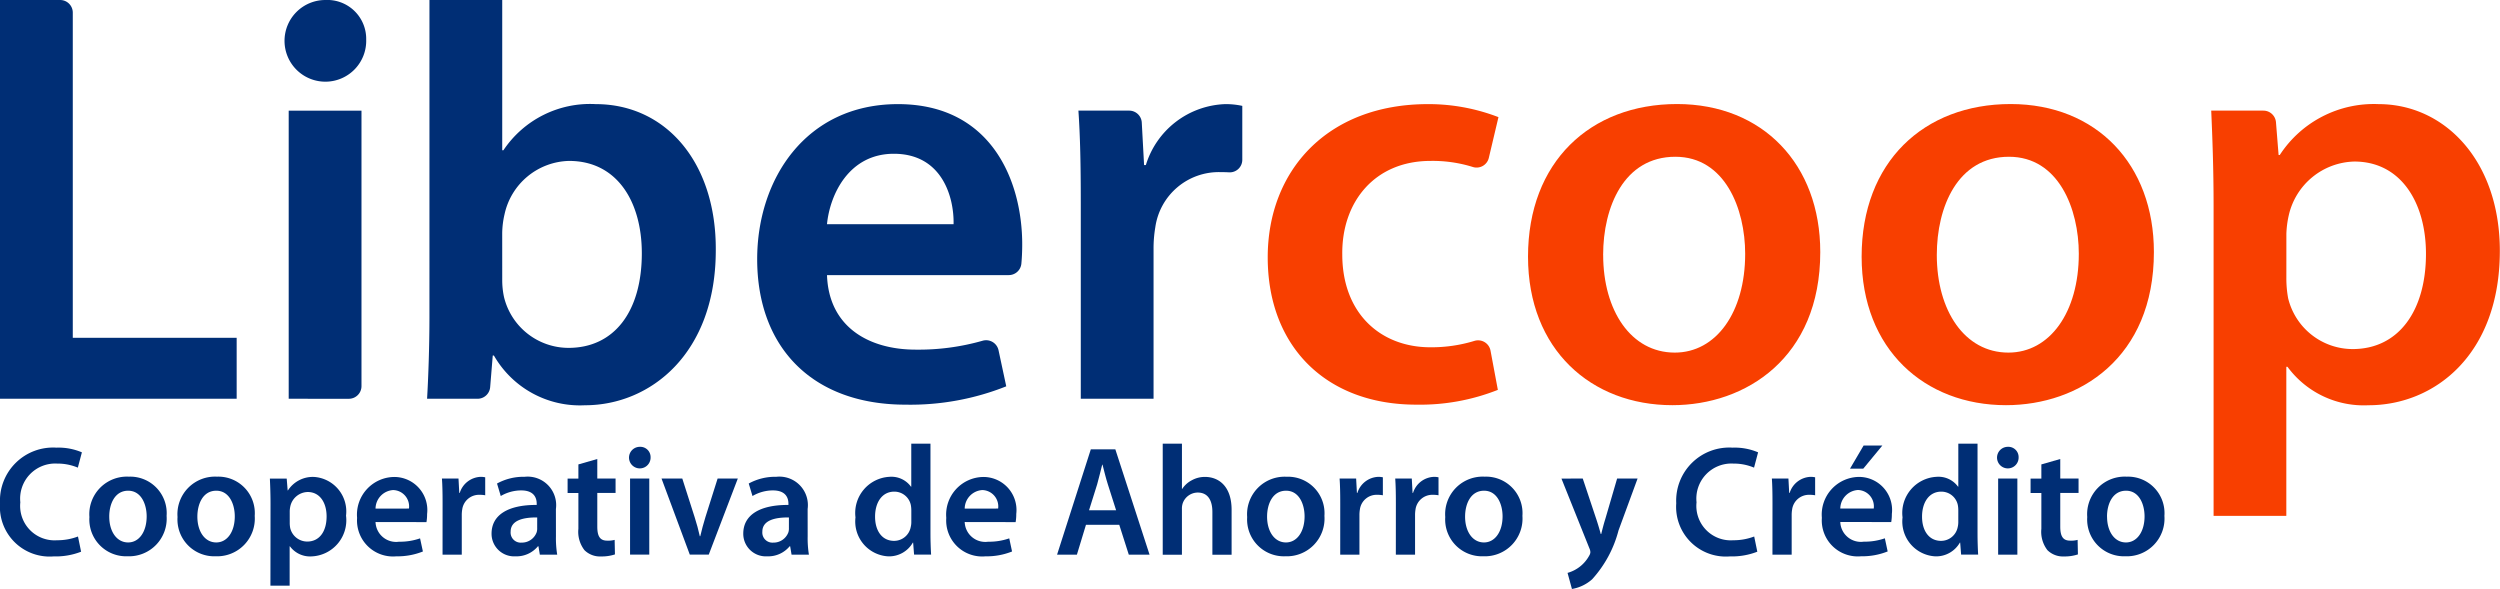 <svg id="Component_19_1" data-name="Component 19 – 1" xmlns="http://www.w3.org/2000/svg" width="148.554" height="35" viewBox="0 0 148.554 35">
  <g id="Group_1" data-name="Group 1">
    <path id="Path_1" data-name="Path 1" d="M186.208,525.455h3.574a.751.751,0,0,1,.751.751v19.323h9.738v3.621H186.208Z" transform="translate(-186.208 -525.455)" fill="#002e75"/>
    <path id="Path_2" data-name="Path 2" d="M208.58,527.811a2.427,2.427,0,1,1-2.426-2.356A2.311,2.311,0,0,1,208.58,527.811Zm-4.605,21.339v-17.12H208.3V548.4a.751.751,0,0,1-.751.751Z" transform="translate(-186.82 -525.455)" fill="#002e75"/>
    <path id="Path_3" data-name="Path 3" d="M212.646,525.455h4.324v8.93h.07a6.192,6.192,0,0,1,5.483-2.743c4.184,0,7.171,3.481,7.137,8.684,0,6.152-3.9,9.21-7.77,9.21a5.89,5.89,0,0,1-5.413-2.953h-.07l-.154,1.878a.751.751,0,0,1-.748.689h-3c.069-1.16.14-3.058.14-4.817Zm4.324,16.628a4.764,4.764,0,0,0,.105,1.019,3.95,3.95,0,0,0,3.832,3.024c2.707,0,4.358-2.144,4.358-5.624,0-3.024-1.441-5.485-4.324-5.485a4.02,4.02,0,0,0-3.832,3.165,5.208,5.208,0,0,0-.14,1.124Z" transform="translate(-187.127 -525.455)" fill="#002e75"/>
    <path id="Path_4" data-name="Path 4" d="M236.979,542.026c.105,3.093,2.5,4.429,5.273,4.429a13.86,13.86,0,0,0,3.969-.528.754.754,0,0,1,.95.562l.459,2.146a15.384,15.384,0,0,1-5.976,1.09c-5.555,0-8.824-3.41-8.824-8.648,0-4.746,2.883-9.211,8.366-9.211,5.555,0,7.383,4.57,7.383,8.331,0,.436-.02.821-.05,1.144a.752.752,0,0,1-.749.685ZM244.5,539c.036-1.582-.668-4.184-3.55-4.184-2.671,0-3.8,2.425-3.972,4.184Z" transform="translate(-187.837 -525.679)" fill="#002e75"/>
    <path id="Path_5" data-name="Path 5" d="M252.75,537.772c0-2.32-.036-4.008-.141-5.519h3.015a.75.75,0,0,1,.75.71l.137,2.524h.106a5.121,5.121,0,0,1,4.711-3.621,4.593,4.593,0,0,1,1.019.105v3.2a.746.746,0,0,1-.784.749c-.158-.009-.329-.013-.516-.013a3.809,3.809,0,0,0-3.868,3.27,7.581,7.581,0,0,0-.105,1.3v8.894H252.75Z" transform="translate(-188.528 -525.679)" fill="#002e75"/>
    <path id="Path_6" data-name="Path 6" d="M277.94,548.846a12.539,12.539,0,0,1-4.851.878c-5.343,0-8.824-3.445-8.824-8.753,0-5.133,3.516-9.105,9.527-9.105a11.539,11.539,0,0,1,4.184.774l-.572,2.417a.746.746,0,0,1-.951.545,7.98,7.98,0,0,0-2.521-.361c-3.3,0-5.273,2.426-5.237,5.554,0,3.516,2.284,5.52,5.237,5.52a8.722,8.722,0,0,0,2.612-.379.75.75,0,0,1,.96.578Z" transform="translate(-188.935 -525.679)" fill="#f83f00"/>
    <path id="Path_7" data-name="Path 7" d="M297.658,540.655c0,6.292-4.43,9.1-8.789,9.1-4.816,0-8.577-3.3-8.577-8.824,0-5.624,3.691-9.07,8.859-9.07C294.249,531.866,297.658,535.452,297.658,540.655Zm-12.9.176c0,3.3,1.652,5.8,4.254,5.8,2.461,0,4.184-2.391,4.184-5.872,0-2.671-1.2-5.765-4.148-5.765C285.987,534.995,284.756,537.983,284.756,540.831Z" transform="translate(-189.495 -525.679)" fill="#f83f00"/>
    <path id="Path_8" data-name="Path 8" d="M318.2,540.655c0,6.292-4.43,9.1-8.789,9.1-4.817,0-8.578-3.3-8.578-8.824,0-5.624,3.691-9.07,8.859-9.07C314.793,531.866,318.2,535.452,318.2,540.655Zm-12.9.176c0,3.3,1.652,5.8,4.254,5.8,2.46,0,4.184-2.391,4.184-5.872,0-2.671-1.2-5.765-4.149-5.765C306.531,534.995,305.3,537.983,305.3,540.831Z" transform="translate(-190.212 -525.679)" fill="#f83f00"/>
    <path id="Path_9" data-name="Path 9" d="M322.5,537.948c0-2.25-.07-4.077-.141-5.695h3.1a.751.751,0,0,1,.748.691l.156,1.946h.069a6.67,6.67,0,0,1,5.871-3.024c3.937,0,7.206,3.375,7.206,8.718,0,6.187-3.9,9.175-7.8,9.175a5.622,5.622,0,0,1-4.817-2.284h-.07v8.858H322.5Zm4.324,4.254a6.561,6.561,0,0,0,.105,1.195,3.95,3.95,0,0,0,3.832,3.024c2.742,0,4.359-2.285,4.359-5.66,0-3.023-1.477-5.483-4.254-5.483a4.1,4.1,0,0,0-3.9,3.2,5.771,5.771,0,0,0-.141,1.09Z" transform="translate(-190.965 -525.679)" fill="#f83f00"/>
  </g>
  <g id="Group_2" data-name="Group 2" transform="translate(0 26.365)">
    <path id="Path_10" data-name="Path 10" d="M191.027,559.2a4.13,4.13,0,0,1-1.624.279,2.955,2.955,0,0,1-3.194-3.157,3.155,3.155,0,0,1,3.352-3.305,3.537,3.537,0,0,1,1.513.279l-.241.909a3.086,3.086,0,0,0-1.226-.241,2.084,2.084,0,0,0-2.191,2.3,2.045,2.045,0,0,0,2.182,2.256,3.463,3.463,0,0,0,1.244-.223Z" transform="translate(-186.208 -552.782)" fill="#002e75"/>
    <path id="Path_11" data-name="Path 11" d="M196.3,557.135a2.24,2.24,0,0,1-2.321,2.4,2.187,2.187,0,0,1-2.266-2.331,2.232,2.232,0,0,1,2.34-2.4A2.169,2.169,0,0,1,196.3,557.135Zm-3.408.046c0,.872.436,1.532,1.123,1.532.65,0,1.1-.632,1.1-1.551,0-.705-.316-1.523-1.1-1.523C193.217,555.64,192.891,556.43,192.891,557.181Z" transform="translate(-186.4 -552.845)" fill="#002e75"/>
    <path id="Path_12" data-name="Path 12" d="M201.726,557.135a2.24,2.24,0,0,1-2.321,2.4,2.187,2.187,0,0,1-2.266-2.331,2.233,2.233,0,0,1,2.34-2.4A2.169,2.169,0,0,1,201.726,557.135Zm-3.408.046c0,.872.436,1.532,1.123,1.532.65,0,1.1-.632,1.1-1.551,0-.705-.316-1.523-1.1-1.523C198.644,555.64,198.318,556.43,198.318,557.181Z" transform="translate(-186.59 -552.845)" fill="#002e75"/>
    <path id="Path_13" data-name="Path 13" d="M202.864,556.42c0-.595-.019-1.076-.038-1.5h1l.056.7h.018a1.761,1.761,0,0,1,1.551-.8,2.054,2.054,0,0,1,1.9,2.3,2.153,2.153,0,0,1-2.061,2.423,1.484,1.484,0,0,1-1.272-.6h-.018v2.34h-1.142Zm1.142,1.124a1.678,1.678,0,0,0,.028.316,1.043,1.043,0,0,0,1.011.8c.725,0,1.151-.6,1.151-1.495,0-.8-.39-1.449-1.123-1.449a1.083,1.083,0,0,0-1.031.844,1.565,1.565,0,0,0-.037.289Z" transform="translate(-186.789 -552.845)" fill="#002e75"/>
    <path id="Path_14" data-name="Path 14" d="M209.291,557.5a1.223,1.223,0,0,0,1.393,1.17,3.639,3.639,0,0,0,1.253-.2l.168.78a4.065,4.065,0,0,1-1.579.288,2.139,2.139,0,0,1-2.331-2.283,2.239,2.239,0,0,1,2.21-2.433,1.966,1.966,0,0,1,1.95,2.2,2.814,2.814,0,0,1-.038.483Zm1.986-.8a.972.972,0,0,0-.937-1.1,1.117,1.117,0,0,0-1.049,1.1Z" transform="translate(-186.976 -552.845)" fill="#002e75"/>
    <path id="Path_15" data-name="Path 15" d="M213.458,556.374c0-.613-.01-1.058-.038-1.457h.984l.046.854h.028a1.353,1.353,0,0,1,1.244-.956,1.206,1.206,0,0,1,.269.028v1.067a1.846,1.846,0,0,0-.344-.028,1.006,1.006,0,0,0-1.021.864,2,2,0,0,0-.028.344v2.349h-1.142Z" transform="translate(-187.159 -552.845)" fill="#002e75"/>
    <path id="Path_16" data-name="Path 16" d="M220.3,558.351a6.057,6.057,0,0,0,.075,1.087h-1.032l-.083-.5h-.028a1.652,1.652,0,0,1-1.337.6,1.342,1.342,0,0,1-1.421-1.346c0-1.133,1.011-1.718,2.683-1.708v-.074c0-.3-.121-.789-.919-.789a2.4,2.4,0,0,0-1.217.334l-.222-.743a3.261,3.261,0,0,1,1.634-.4,1.693,1.693,0,0,1,1.865,1.913Zm-1.114-1.123c-.808-.009-1.578.158-1.578.845a.6.6,0,0,0,.649.65.936.936,0,0,0,.9-.622.772.772,0,0,0,.028-.251Z" transform="translate(-187.265 -552.845)" fill="#002e75"/>
    <path id="Path_17" data-name="Path 17" d="M222.921,553.717v1.161h1.086v.854h-1.086v2c0,.558.149.836.585.836a1.472,1.472,0,0,0,.446-.046l.018.864a2.515,2.515,0,0,1-.826.121,1.309,1.309,0,0,1-.984-.372,1.78,1.78,0,0,1-.362-1.272v-2.126h-.641v-.854h.641v-.845Z" transform="translate(-187.429 -552.807)" fill="#002e75"/>
    <path id="Path_18" data-name="Path 18" d="M226.22,553.589a.641.641,0,1,1-.641-.622A.61.61,0,0,1,226.22,553.589ZM225,559.373v-4.521h1.142v4.521Z" transform="translate(-187.561 -552.781)" fill="#002e75"/>
    <path id="Path_19" data-name="Path 19" d="M228.174,554.92l.733,2.293c.13.4.223.761.307,1.133h.028c.083-.372.185-.725.306-1.133l.725-2.293h1.2l-1.727,4.521H228.62l-1.68-4.521Z" transform="translate(-187.631 -552.849)" fill="#002e75"/>
    <path id="Path_20" data-name="Path 20" d="M235.8,558.351a6.067,6.067,0,0,0,.074,1.087h-1.031l-.084-.5h-.027a1.654,1.654,0,0,1-1.338.6,1.342,1.342,0,0,1-1.421-1.346c0-1.133,1.012-1.718,2.684-1.708v-.074c0-.3-.121-.789-.92-.789a2.392,2.392,0,0,0-1.216.334l-.223-.743a3.261,3.261,0,0,1,1.634-.4,1.694,1.694,0,0,1,1.866,1.913Zm-1.114-1.123c-.809-.009-1.579.158-1.579.845a.6.6,0,0,0,.65.65.937.937,0,0,0,.9-.622.772.772,0,0,0,.028-.251Z" transform="translate(-187.807 -552.845)" fill="#002e75"/>
    <path id="Path_21" data-name="Path 21" d="M243.338,552.774v5.32c0,.464.018.966.038,1.272h-1.012l-.056-.715h-.018a1.623,1.623,0,0,1-1.467.817,2.072,2.072,0,0,1-1.941-2.312,2.151,2.151,0,0,1,2.024-2.414,1.433,1.433,0,0,1,1.272.585h.019v-2.554ZM242.2,556.73a1.728,1.728,0,0,0-.028-.307,1,1,0,0,0-.984-.8c-.733,0-1.142.649-1.142,1.485s.408,1.44,1.133,1.44a1.006,1.006,0,0,0,.983-.808,1.271,1.271,0,0,0,.038-.335Z" transform="translate(-188.048 -552.774)" fill="#002e75"/>
    <path id="Path_22" data-name="Path 22" d="M245.567,557.5a1.224,1.224,0,0,0,1.393,1.17,3.645,3.645,0,0,0,1.254-.2l.167.78a4.064,4.064,0,0,1-1.578.288,2.138,2.138,0,0,1-2.331-2.283,2.239,2.239,0,0,1,2.21-2.433,1.966,1.966,0,0,1,1.949,2.2,2.718,2.718,0,0,1-.038.483Zm1.987-.8a.973.973,0,0,0-.938-1.1,1.117,1.117,0,0,0-1.049,1.1Z" transform="translate(-188.243 -552.845)" fill="#002e75"/>
    <path id="Path_23" data-name="Path 23" d="M253.012,557.606l-.539,1.773h-1.178l2.005-6.258h1.457l2.033,6.258h-1.234l-.566-1.773Zm1.791-.864-.491-1.541c-.122-.381-.223-.808-.317-1.17h-.018c-.093.362-.195.8-.3,1.17l-.483,1.541Z" transform="translate(-188.482 -552.786)" fill="#002e75"/>
    <path id="Path_24" data-name="Path 24" d="M257.8,552.774h1.142v2.684h.018a1.5,1.5,0,0,1,.566-.51,1.6,1.6,0,0,1,.789-.2c.77,0,1.578.51,1.578,1.959v2.665h-1.142v-2.544c0-.649-.241-1.151-.872-1.151a.954.954,0,0,0-.892.641,1.015,1.015,0,0,0-.046.344v2.711H257.8Z" transform="translate(-188.709 -552.774)" fill="#002e75"/>
    <path id="Path_25" data-name="Path 25" d="M267.591,557.135a2.241,2.241,0,0,1-2.321,2.4A2.186,2.186,0,0,1,263,557.209a2.232,2.232,0,0,1,2.34-2.4A2.17,2.17,0,0,1,267.591,557.135Zm-3.408.046c0,.872.436,1.532,1.123,1.532.65,0,1.105-.632,1.105-1.551,0-.705-.316-1.523-1.1-1.523C264.509,555.64,264.183,556.43,264.183,557.181Z" transform="translate(-188.891 -552.845)" fill="#002e75"/>
    <path id="Path_26" data-name="Path 26" d="M268.729,556.374c0-.613-.01-1.058-.038-1.457h.983l.046.854h.028a1.354,1.354,0,0,1,1.245-.956,1.218,1.218,0,0,1,.269.028v1.067a1.864,1.864,0,0,0-.344-.028,1,1,0,0,0-1.02.864,1.914,1.914,0,0,0-.028.344v2.349h-1.142Z" transform="translate(-189.09 -552.845)" fill="#002e75"/>
    <path id="Path_27" data-name="Path 27" d="M272.154,556.374c0-.613-.01-1.058-.038-1.457h.984l.046.854h.028a1.353,1.353,0,0,1,1.245-.956,1.219,1.219,0,0,1,.269.028v1.067a1.861,1.861,0,0,0-.344-.028,1.007,1.007,0,0,0-1.022.864,2,2,0,0,0-.028.344v2.349h-1.142Z" transform="translate(-189.209 -552.845)" fill="#002e75"/>
    <path id="Path_28" data-name="Path 28" d="M279.782,557.135a2.24,2.24,0,0,1-2.321,2.4,2.186,2.186,0,0,1-2.265-2.331,2.232,2.232,0,0,1,2.339-2.4A2.169,2.169,0,0,1,279.782,557.135Zm-3.407.046c0,.872.435,1.532,1.122,1.532.65,0,1.105-.632,1.105-1.551,0-.705-.316-1.523-1.1-1.523C276.7,555.64,276.375,556.43,276.375,557.181Z" transform="translate(-189.317 -552.845)" fill="#002e75"/>
    <path id="Path_29" data-name="Path 29" d="M283.617,554.92l.808,2.423c.093.278.195.622.261.872h.028c.064-.251.148-.595.24-.882l.705-2.414h1.216L285.743,558a6.894,6.894,0,0,1-1.569,2.906,2.407,2.407,0,0,1-1.2.576l-.261-.956a2.113,2.113,0,0,0,1.291-1.031.431.431,0,0,0,.066-.2.579.579,0,0,0-.056-.223l-1.663-4.15Z" transform="translate(-189.567 -552.849)" fill="#002e75"/>
    <path id="Path_30" data-name="Path 30" d="M294.236,559.2a4.134,4.134,0,0,1-1.624.279,2.954,2.954,0,0,1-3.193-3.157,3.154,3.154,0,0,1,3.351-3.305,3.537,3.537,0,0,1,1.513.279l-.241.909a3.09,3.09,0,0,0-1.226-.241,2.084,2.084,0,0,0-2.191,2.3,2.045,2.045,0,0,0,2.182,2.256,3.458,3.458,0,0,0,1.244-.223Z" transform="translate(-189.814 -552.782)" fill="#002e75"/>
    <path id="Path_31" data-name="Path 31" d="M295.343,556.374c0-.613-.009-1.058-.037-1.457h.984l.046.854h.028a1.353,1.353,0,0,1,1.244-.956,1.212,1.212,0,0,1,.269.028v1.067a1.854,1.854,0,0,0-.344-.028,1.008,1.008,0,0,0-1.022.864,2,2,0,0,0-.028.344v2.349h-1.142Z" transform="translate(-190.019 -552.845)" fill="#002e75"/>
    <path id="Path_32" data-name="Path 32" d="M299.48,557.43a1.224,1.224,0,0,0,1.394,1.17,3.649,3.649,0,0,0,1.254-.2l.167.78a4.069,4.069,0,0,1-1.579.288,2.139,2.139,0,0,1-2.331-2.283,2.24,2.24,0,0,1,2.211-2.433,1.965,1.965,0,0,1,1.948,2.2,2.839,2.839,0,0,1-.037.483Zm1.988-.8a.973.973,0,0,0-.938-1.1,1.118,1.118,0,0,0-1.05,1.1Zm.511-3.742-1.133,1.373h-.788l.807-1.373Z" transform="translate(-190.127 -552.778)" fill="#002e75"/>
    <path id="Path_33" data-name="Path 33" d="M307.808,552.774v5.32c0,.464.018.966.037,1.272h-1.012l-.056-.715h-.018a1.622,1.622,0,0,1-1.467.817,2.072,2.072,0,0,1-1.94-2.312,2.15,2.15,0,0,1,2.024-2.414,1.435,1.435,0,0,1,1.272.585h.018v-2.554Zm-1.143,3.956a1.724,1.724,0,0,0-.027-.307,1,1,0,0,0-.984-.8c-.734,0-1.143.649-1.143,1.485s.408,1.44,1.133,1.44a1.009,1.009,0,0,0,.984-.808,1.273,1.273,0,0,0,.037-.335Z" transform="translate(-190.3 -552.774)" fill="#002e75"/>
    <path id="Path_34" data-name="Path 34" d="M310.453,553.589a.641.641,0,1,1-.641-.622A.609.609,0,0,1,310.453,553.589Zm-1.216,5.785v-4.521h1.142v4.521Z" transform="translate(-190.504 -552.781)" fill="#002e75"/>
    <path id="Path_35" data-name="Path 35" d="M313,553.717v1.161h1.087v.854H313v2c0,.558.149.836.585.836a1.472,1.472,0,0,0,.446-.046l.018.864a2.514,2.514,0,0,1-.826.121,1.309,1.309,0,0,1-.984-.372,1.784,1.784,0,0,1-.362-1.272v-2.126h-.641v-.854h.641v-.845Z" transform="translate(-190.576 -552.807)" fill="#002e75"/>
    <path id="Path_36" data-name="Path 36" d="M319.311,557.135a2.24,2.24,0,0,1-2.321,2.4,2.186,2.186,0,0,1-2.265-2.331,2.232,2.232,0,0,1,2.339-2.4A2.17,2.17,0,0,1,319.311,557.135Zm-3.408.046c0,.872.436,1.532,1.123,1.532.65,0,1.105-.632,1.105-1.551,0-.705-.316-1.523-1.1-1.523C316.229,555.64,315.9,556.43,315.9,557.181Z" transform="translate(-190.698 -552.845)" fill="#002e75"/>
  </g>
</svg>
